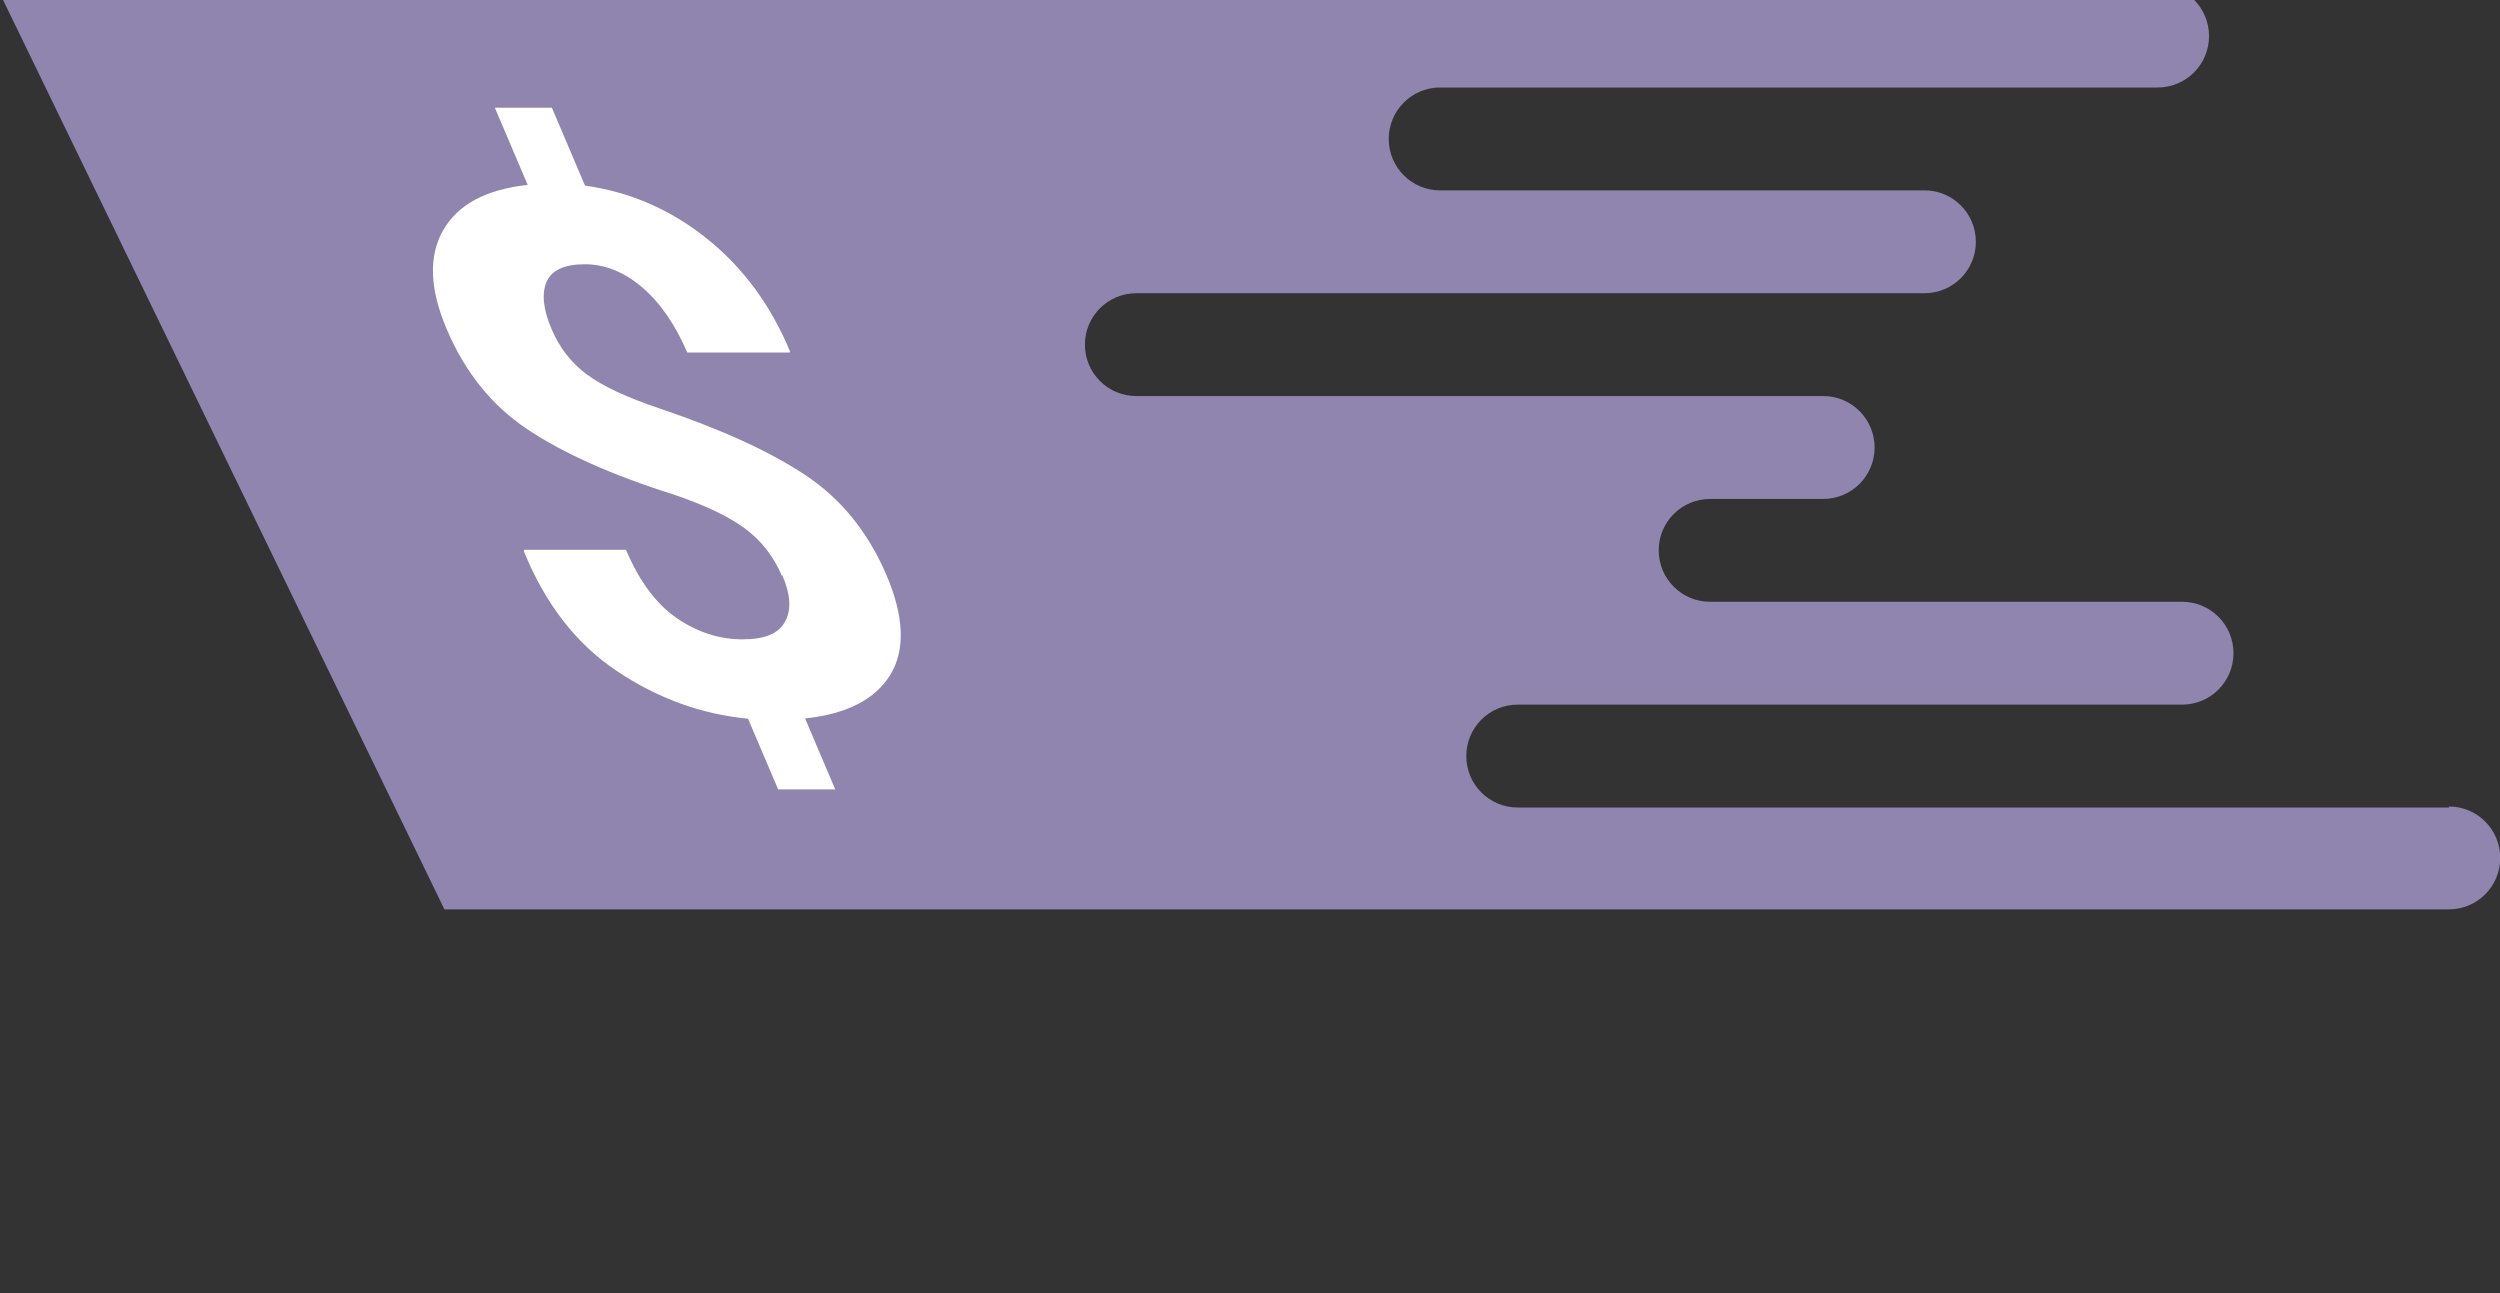 <svg width="87" height="45" viewBox="0 0 87 45" fill="none" xmlns="http://www.w3.org/2000/svg">
<rect x="0" y="0" width="87" height="45" fill="#333333" stroke="none"/>
<g id="Isolation_Mode" clip-path="url(#clip0_1_2381)">
<g id="Group">
<path id="Vector" d="M85.221 28.101H52.815C51.826 28.101 51.027 27.3 51.027 26.311C51.027 25.322 51.826 24.521 52.815 24.521H75.937C76.926 24.521 77.725 23.721 77.725 22.732C77.725 21.742 76.926 20.942 75.937 20.942H59.511C58.522 20.942 57.723 20.142 57.723 19.152C57.723 18.163 58.522 17.363 59.511 17.363H63.448C64.436 17.363 65.236 16.562 65.236 15.573C65.236 14.583 64.436 13.783 63.448 13.783H39.543C38.554 13.783 37.755 12.983 37.755 11.993C37.755 11.004 38.554 10.204 39.543 10.204H66.972C67.96 10.204 68.76 9.404 68.76 8.414C68.76 7.425 67.96 6.625 66.972 6.625H50.116C49.127 6.625 48.328 5.824 48.328 4.835C48.328 3.845 49.127 3.045 50.116 3.045H75.086C76.075 3.045 76.874 2.245 76.874 1.256C76.874 0.266 76.075 -0.534 75.086 -0.534H-0.152L15.466 31.646H85.221C86.209 31.646 87.008 30.845 87.008 29.856C87.008 28.866 86.209 28.066 85.221 28.066V28.101Z" fill="#9085AF"/>
</g>
<path id="Vector_2" d="M27.209 20.038C26.925 19.367 26.496 18.816 25.928 18.394C25.361 17.973 24.527 17.577 23.436 17.207C21.304 16.536 19.619 15.779 18.373 14.953C17.126 14.127 16.181 12.957 15.545 11.451C14.951 10.057 14.909 8.904 15.424 8.009C15.94 7.114 16.92 6.589 18.364 6.435L17.221 3.75H19.206L20.358 6.46C21.914 6.675 23.324 7.286 24.587 8.293C25.851 9.3 26.814 10.608 27.484 12.208V12.268H23.917C23.496 11.287 22.971 10.53 22.344 9.997C21.716 9.463 21.055 9.196 20.35 9.196C19.645 9.196 19.189 9.403 19.017 9.816C18.845 10.229 18.906 10.78 19.198 11.459C19.473 12.105 19.886 12.638 20.427 13.034C20.969 13.438 21.82 13.834 22.971 14.221C25.112 14.944 26.805 15.719 28.043 16.544C29.281 17.37 30.209 18.523 30.845 20.003C31.464 21.449 31.507 22.61 30.991 23.471C30.467 24.331 29.478 24.848 28.017 25.002L29.066 27.472H27.08L26.032 25.011C24.407 24.856 22.894 24.305 21.476 23.359C20.057 22.413 18.983 21.027 18.235 19.195V19.134H21.785C22.258 20.253 22.86 21.044 23.573 21.526C24.287 22.008 25.043 22.249 25.834 22.249C26.625 22.249 27.08 22.051 27.312 21.647C27.544 21.242 27.518 20.7 27.226 20.021L27.209 20.038Z" fill="white"/>
</g>
<defs>
<clipPath id="clip0_1_2381">
<rect width="87" height="45" fill="white"/>
</clipPath>
</defs>
</svg>
